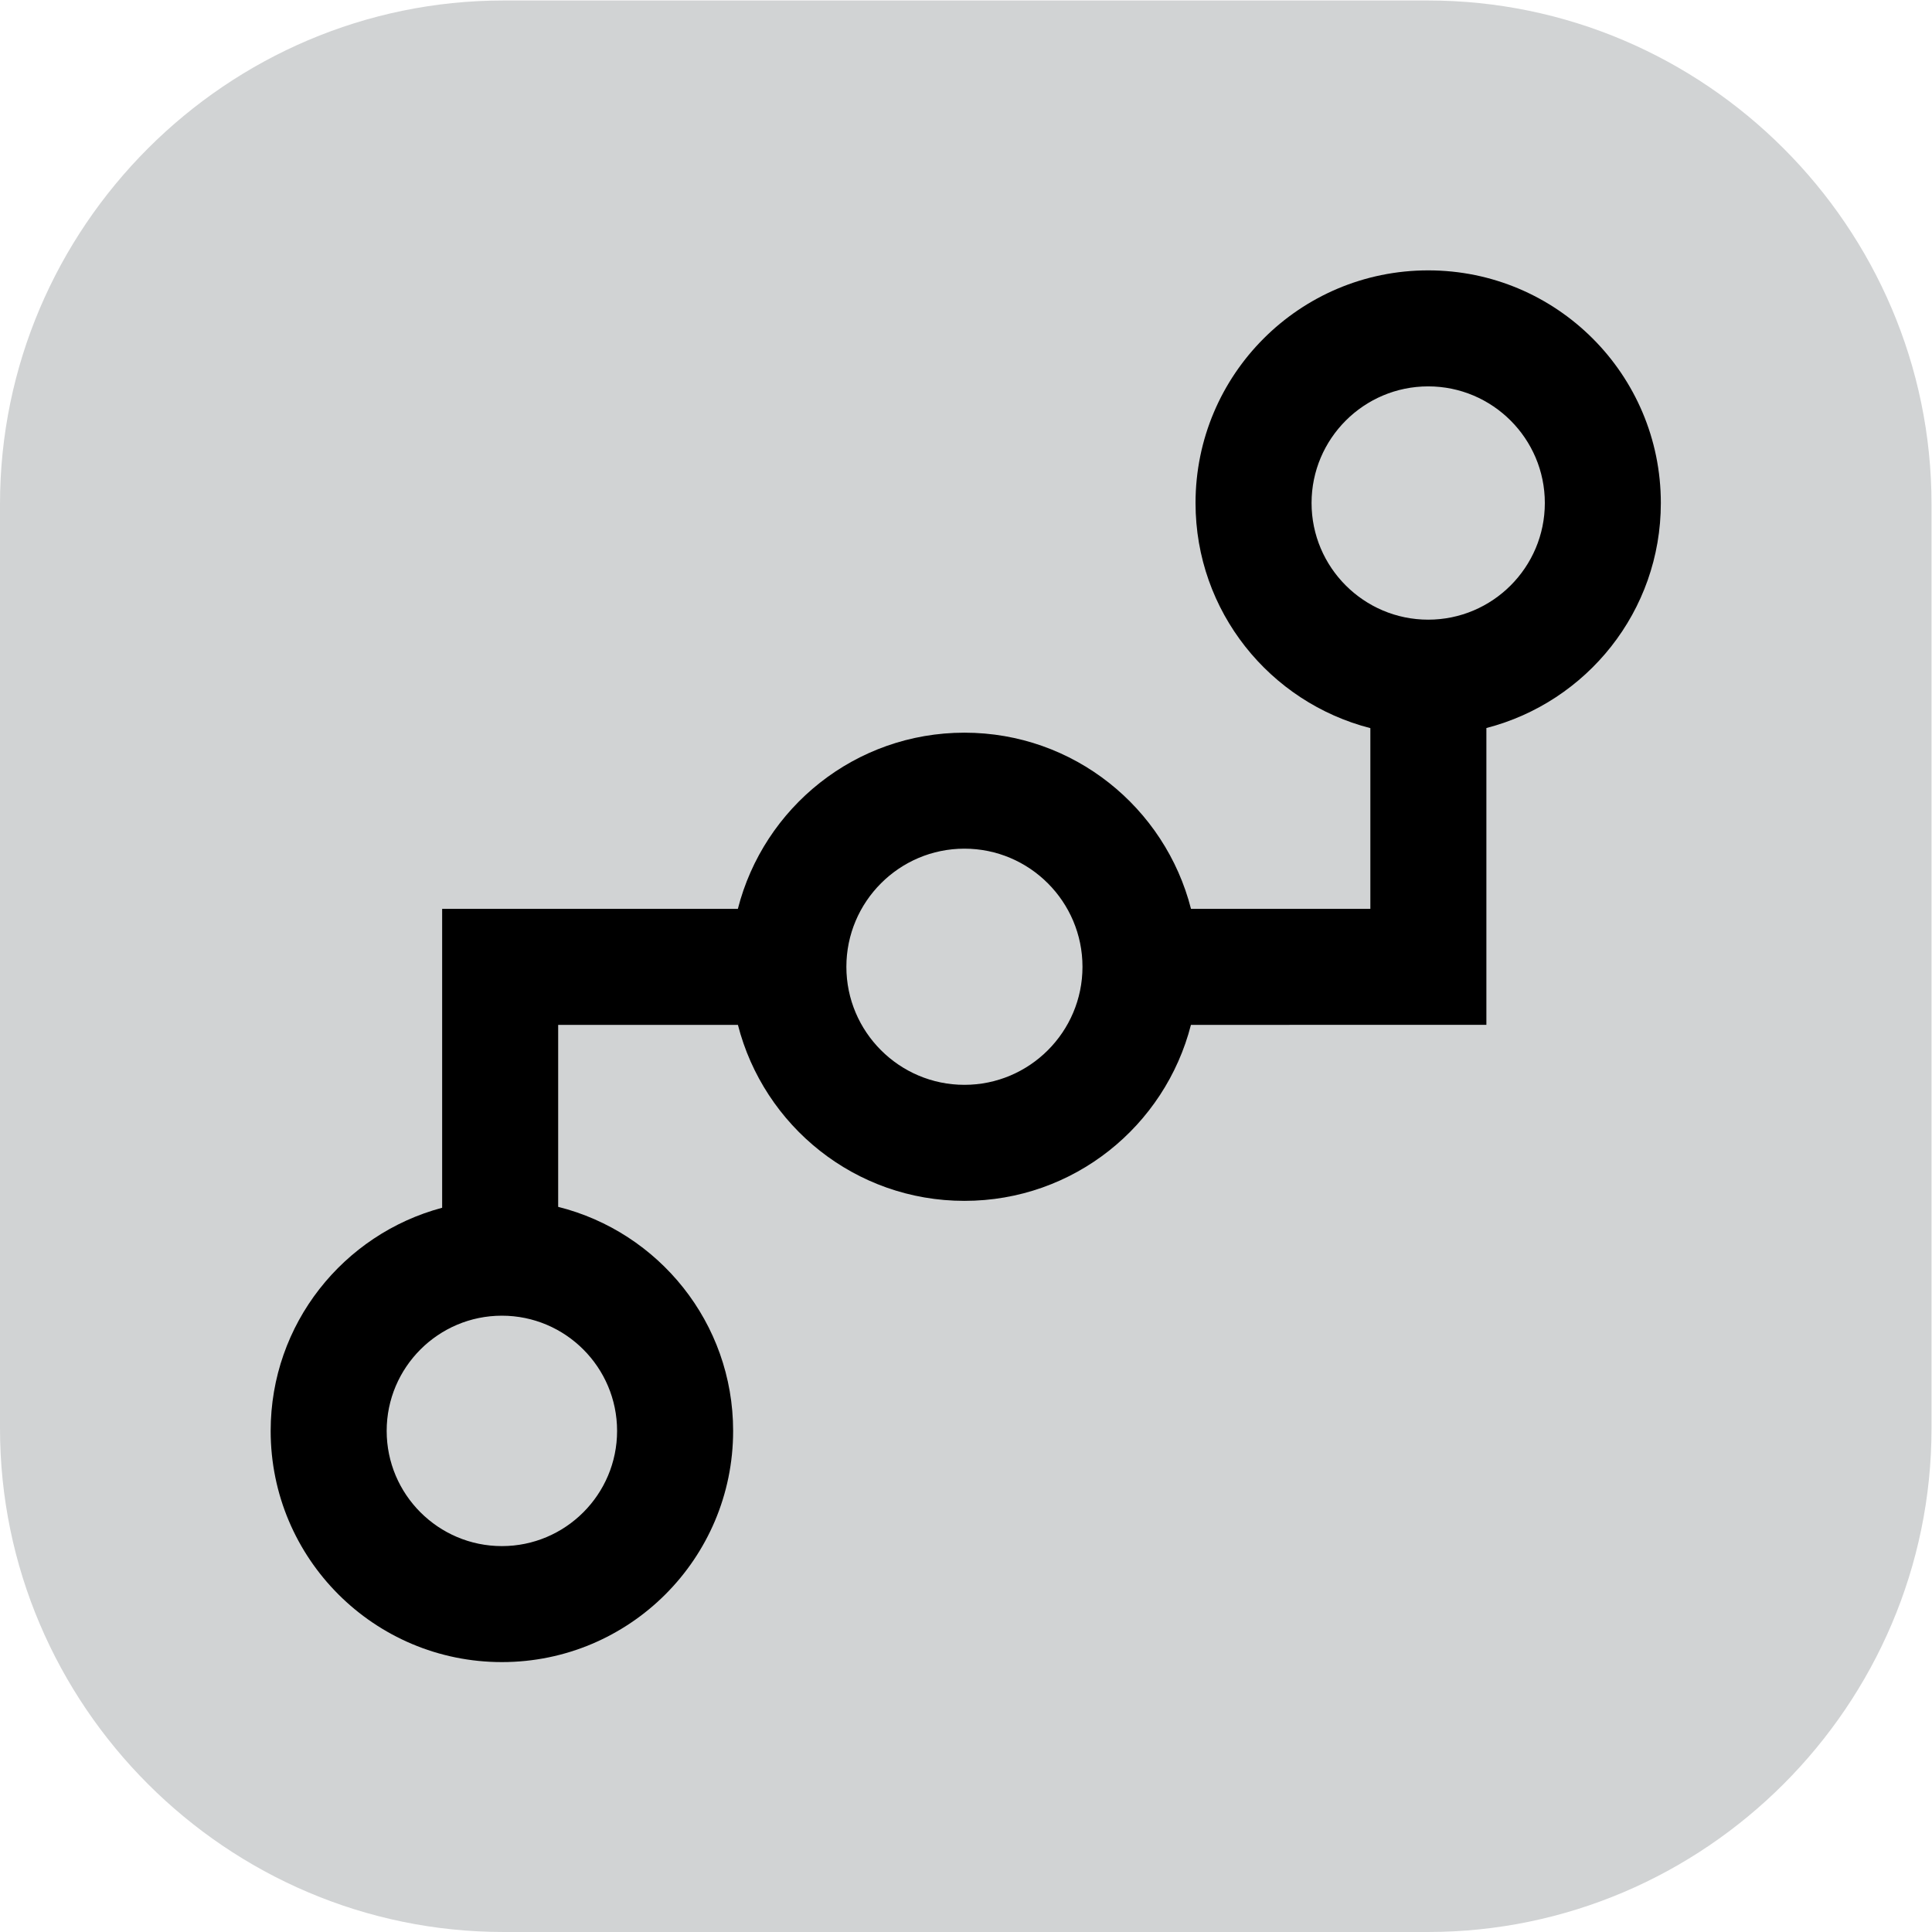 <?xml version="1.0" encoding="UTF-8" standalone="no"?>
<!-- Created with Inkscape (http://www.inkscape.org/) -->

<svg
   xmlns:dc="http://purl.org/dc/elements/1.1/"
   xmlns:cc="http://creativecommons.org/ns#"
   xmlns:rdf="http://www.w3.org/1999/02/22-rdf-syntax-ns#"
   xmlns:svg="http://www.w3.org/2000/svg"
   xmlns="http://www.w3.org/2000/svg"
   xmlns:sodipodi="http://sodipodi.sourceforge.net/DTD/sodipodi-0.dtd"
   xmlns:inkscape="http://www.inkscape.org/namespaces/inkscape"
   version="1.1"
   id="svg245"
   xml:space="preserve"
   width="133.333"
   height="133.333"
   viewBox="0 0 133.333 133.333"
   sodipodi:docname="graph-active.svg"
   inkscape:version="0.92.2 (5c3e80d, 2017-08-06)"><defs
     id="defs249"><clipPath
       clipPathUnits="userSpaceOnUse"
       id="clipPath261"><path
         d="M 0,100 H 100 V 0 H 0 Z"
         id="path259"
         inkscape:connector-curvature="0" /></clipPath></defs><sodipodi:namedview
     pagecolor="#ffffff"
     bordercolor="#666666"
     borderopacity="1"
     objecttolerance="10"
     gridtolerance="10"
     guidetolerance="10"
     inkscape:pageopacity="0"
     inkscape:pageshadow="2"
     inkscape:window-width="640"
     inkscape:window-height="480"
     id="namedview247"
     showgrid="false"
     inkscape:zoom="1.7700001"
     inkscape:cx="66.666664"
     inkscape:cy="66.666664"
     inkscape:window-x="0"
     inkscape:window-y="0"
     inkscape:window-maximized="0"
     inkscape:current-layer="g253" /><g
     id="g253"
     inkscape:groupmode="layer"
     inkscape:label="graph-active"
     transform="matrix(1.333,0,0,-1.333,0,133.333)"><g
       id="g255"><g
         id="g257"
         clip-path="url(#clipPath261)"><g
           id="g263"
           transform="translate(73.925)"><path
             d="M 0,0 H -47.85 C -62.19,0 -73.925,11.734 -73.925,26.075 V 73.924 C -73.925,88.266 -62.19,100 -47.85,100 H 0 C 14.341,100 26.075,88.266 26.075,73.924 V 26.075 C 26.075,11.734 14.341,0 0,0"
             style="fill:#d1d3d4;fill-opacity:1;fill-rule:nonzero;stroke:none"
             id="path265"
             inkscape:connector-curvature="0" /></g><g
           id="g267"
           transform="translate(73.942,67.943)"><path
             d="m 0,0 c -3.33,0 -6.039,2.709 -6.039,6.04 0,3.329 2.709,6.038 6.039,6.038 3.329,0 6.038,-2.709 6.038,-6.038 C 6.038,2.709 3.329,0 0,0 m -24.011,-24.083 c -3.37,0 -6.112,2.742 -6.112,6.111 0,3.371 2.742,6.116 6.112,6.116 3.371,0 6.112,-2.745 6.112,-6.116 0,-3.369 -2.741,-6.111 -6.112,-6.111 m -21.032,-9.283 h -10e-4 z m 3.049,-8.633 c 0,-3.29 -2.674,-5.965 -5.964,-5.965 -3.289,0 -5.965,2.675 -5.965,5.965 0,3.289 2.676,5.964 5.965,5.964 3.29,0 5.964,-2.675 5.964,-5.964 M 12.044,6.04 c 0,6.652 -5.394,12.044 -12.044,12.044 -6.654,0 -12.046,-5.392 -12.046,-12.044 0,-5.617 3.85,-10.322 9.051,-11.656 v -9.356 h -9.286 c -1.338,5.241 -6.074,9.121 -11.73,9.121 -5.656,0 -10.393,-3.88 -11.73,-9.121 h -15.31 v -15.475 c -5.109,-1.364 -8.878,-6.013 -8.878,-11.552 0,-6.612 5.361,-11.97 11.971,-11.97 6.611,0 11.972,5.358 11.972,11.97 0,5.603 -3.858,10.296 -9.058,11.599 v 9.422 h 9.306 c 1.339,-5.235 6.074,-9.112 11.727,-9.112 5.653,0 10.387,3.876 11.727,9.112 H 3.012 V -5.61 c 5.191,1.339 9.032,6.039 9.032,11.65"
             style="fill:#000000;fill-opacity:1;fill-rule:nonzero;stroke:none"
             id="path269"
             inkscape:connector-curvature="0" /></g><g
           id="g271"
           transform="translate(28.899,34.577)"><path
             d="M 0,0 H -0.001"
             style="fill:#000000;fill-opacity:1;fill-rule:nonzero;stroke:none"
             id="path273"
             inkscape:connector-curvature="0" /></g></g></g></g></svg>